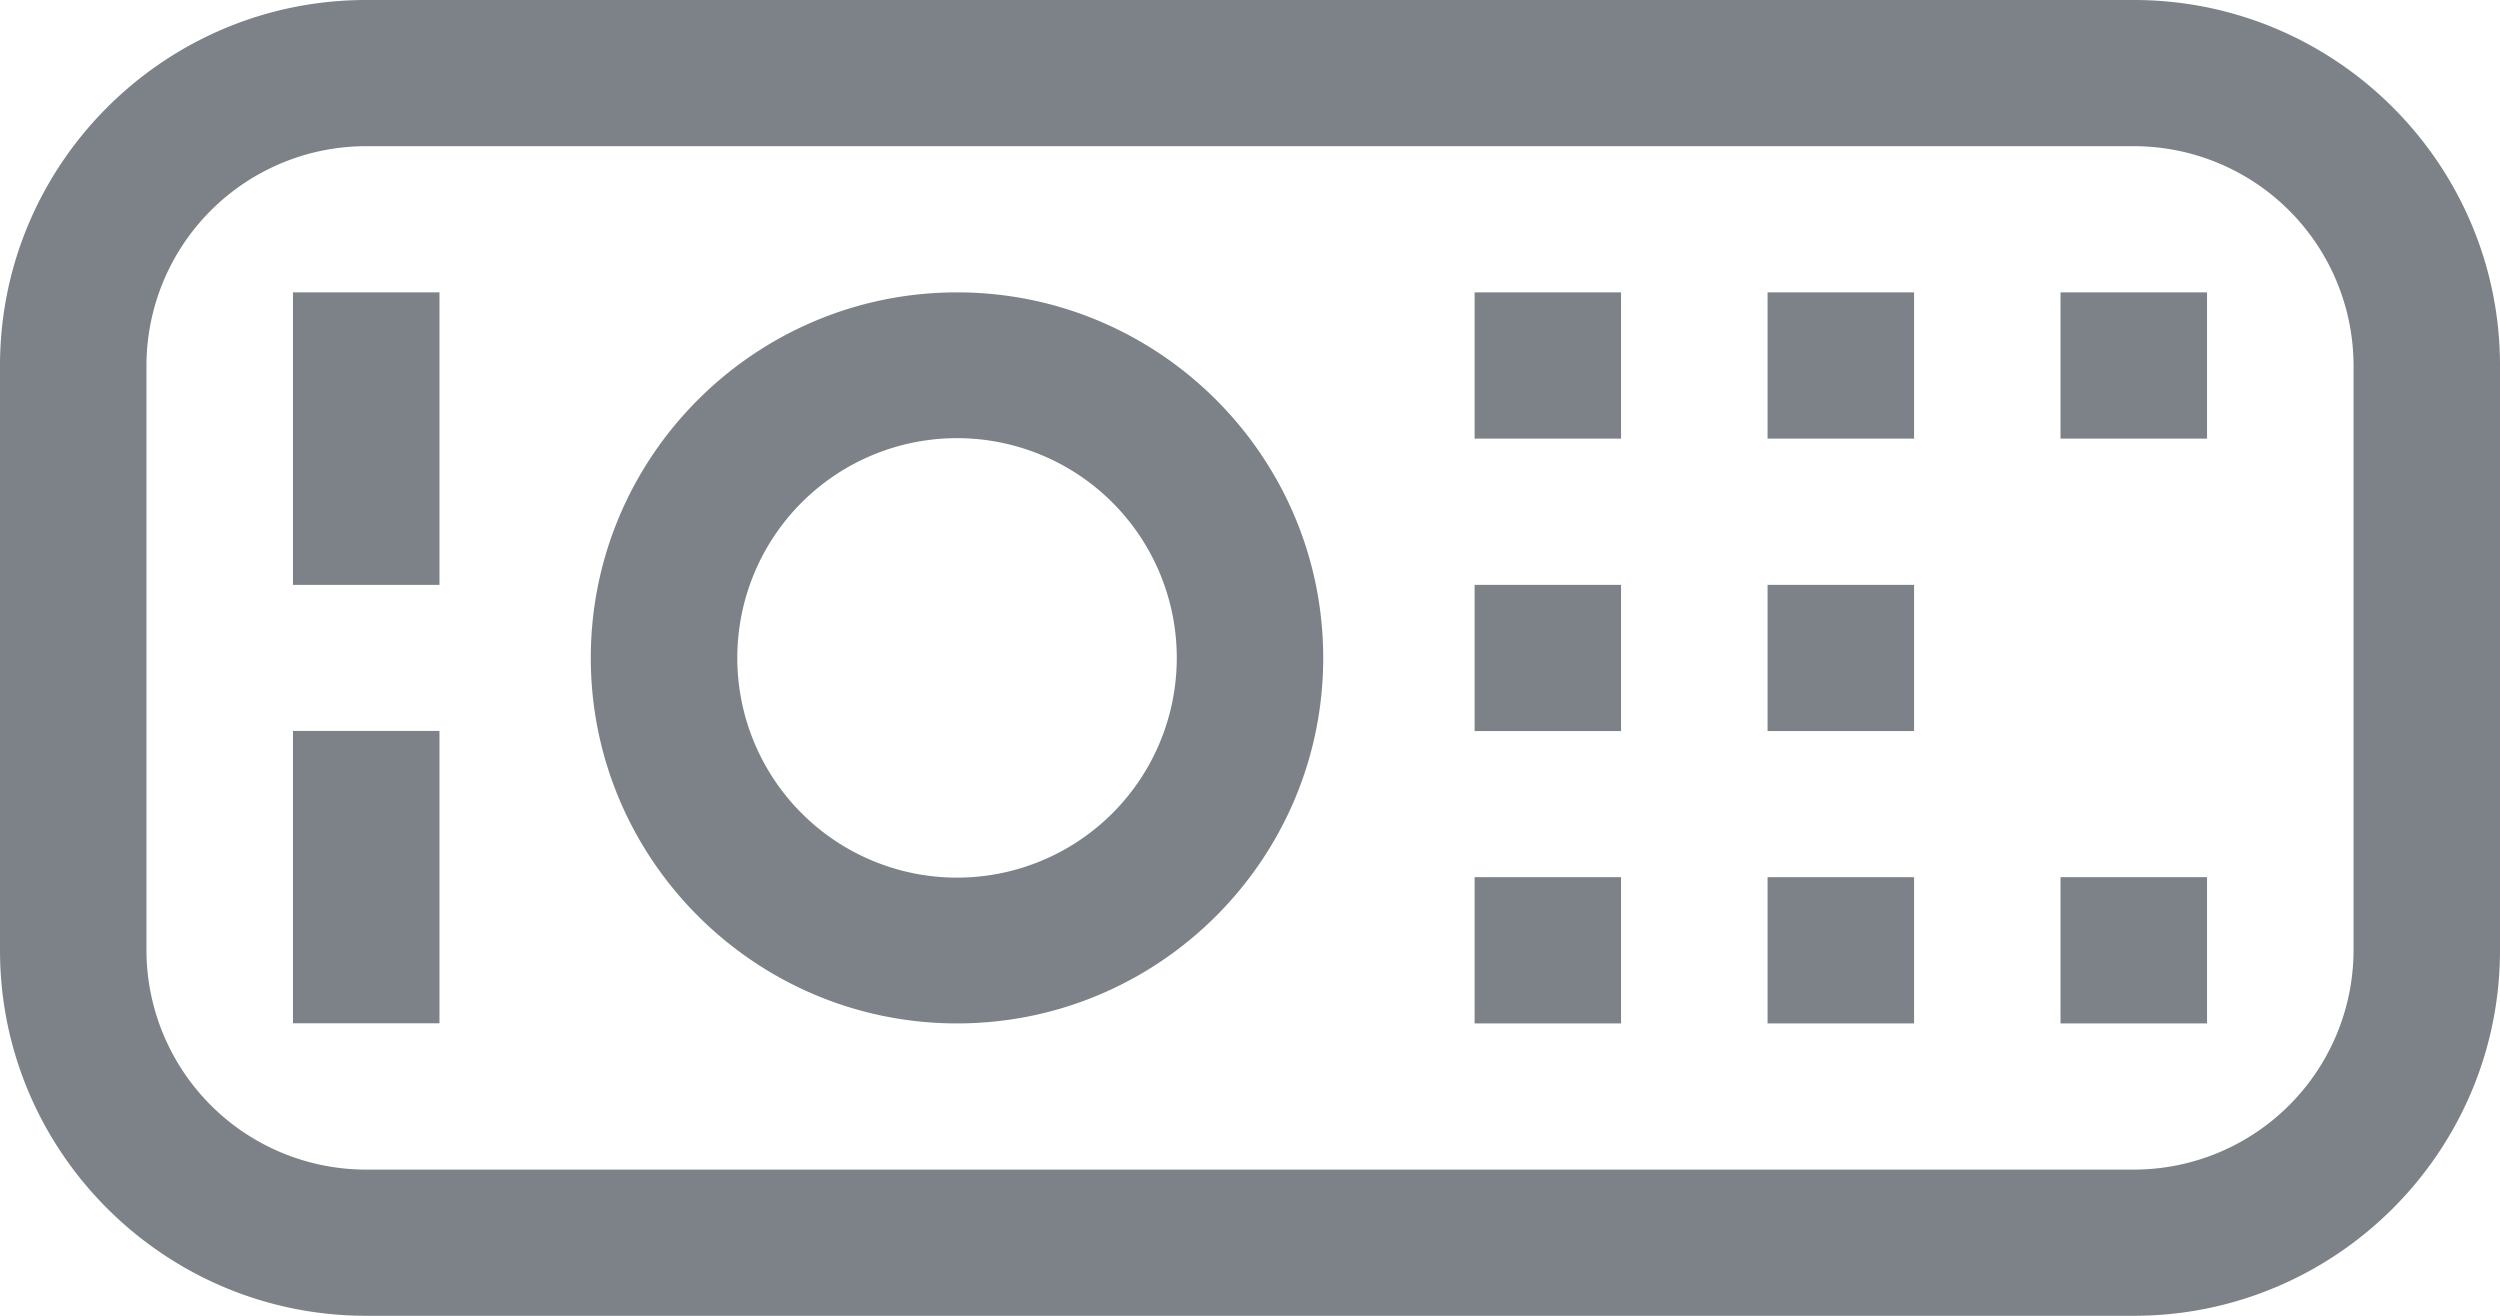 <svg width="38" height="20" viewBox="0 0 38 20" fill="none" xmlns="http://www.w3.org/2000/svg"><path d="M38 0v20H0V0z"/><path d="M33.547 4.444v2.222H31.32V4.444z"/><path d="M33.547 4.444v2.222H31.32V4.444z"/><path d="M33.547 6.667V4.444H31.32v2.223h2.227z" fill="#7C8287"/><path d="M33.547 13.333v2.222H31.32v-2.222z"/><path d="M33.547 13.333v2.222H31.32v-2.222z"/><path d="M33.547 15.556v-2.223H31.32v2.223h2.227z" fill="#7C8287"/><path d="M29.094 4.444v2.222h-2.227V4.444z"/><path d="M29.094 4.444v2.222h-2.227V4.444z"/><path d="M29.094 6.667V4.444h-2.227v2.223h2.227z" fill="#7C8287"/><path d="M24.64 4.444v2.222h-2.226V4.444z"/><path d="M24.64 4.444v2.222h-2.226V4.444z"/><path d="M24.64 6.667V4.444h-2.226v2.223h2.227z" fill="#7C8287"/><path d="M29.094 8.889v2.222h-2.227V8.889z"/><path d="M29.094 8.889v2.222h-2.227V8.889z"/><path d="M29.094 11.111V8.89h-2.227v2.222h2.227z" fill="#7C8287"/><path d="M24.64 8.889v2.222h-2.226V8.889z"/><path d="M24.64 8.889v2.222h-2.226V8.889z"/><path d="M24.64 11.111V8.89h-2.226v2.222h2.227z" fill="#7C8287"/><path d="M29.094 13.333v2.222h-2.227v-2.222z"/><path d="M29.094 13.333v2.222h-2.227v-2.222z"/><path d="M29.094 15.556v-2.223h-2.227v2.223h2.227z" fill="#7C8287"/><path d="M24.64 13.333v2.222h-2.226v-2.222z"/><path d="M24.64 13.333v2.222h-2.226v-2.222z"/><path d="M24.64 15.556v-2.223h-2.226v2.223h2.227z" fill="#7C8287"/><path d="M38 0v20H0V0z"/><path d="M38 0v20H0V0z"/><path d="M38 14.444V5.556C38 2.492 35.503 0 32.434 0H5.566C2.497 0 0 2.492 0 5.556v8.888C0 17.508 2.497 20 5.566 20h26.868C35.503 20 38 17.508 38 14.444zM5.566 17.778a3.34 3.34 0 0 1-3.34-3.334V5.556a3.34 3.34 0 0 1 3.34-3.334h26.868a3.34 3.34 0 0 1 3.34 3.334v8.888a3.34 3.34 0 0 1-3.34 3.334H5.566z" fill="#7C8287"/><path d="M20.113 4.444v11.111H8.98V4.445z"/><path d="M20.113 4.444v11.111H8.98V4.445z"/><path d="M20.113 10c0-3.063-2.497-5.556-5.566-5.556-3.07 0-5.567 2.493-5.567 5.556s2.498 5.556 5.567 5.556c3.07 0 5.566-2.493 5.566-5.556zm-8.906 0a3.34 3.34 0 0 1 6.68 0 3.34 3.34 0 0 1-6.68 0z" fill="#7C8287"/><path d="M6.68 4.444v4.444H4.453V4.444z"/><path d="M6.68 4.444v4.444H4.453V4.444z"/><path d="M6.68 8.889V4.444H4.453V8.89H6.68z" fill="#7C8287"/><path d="M6.68 11.111v4.444H4.453v-4.444z"/><path d="M6.68 11.111v4.444H4.453v-4.444z"/><path d="M6.68 15.556V11.11H4.453v4.444H6.68z" fill="#7C8287"/></svg>